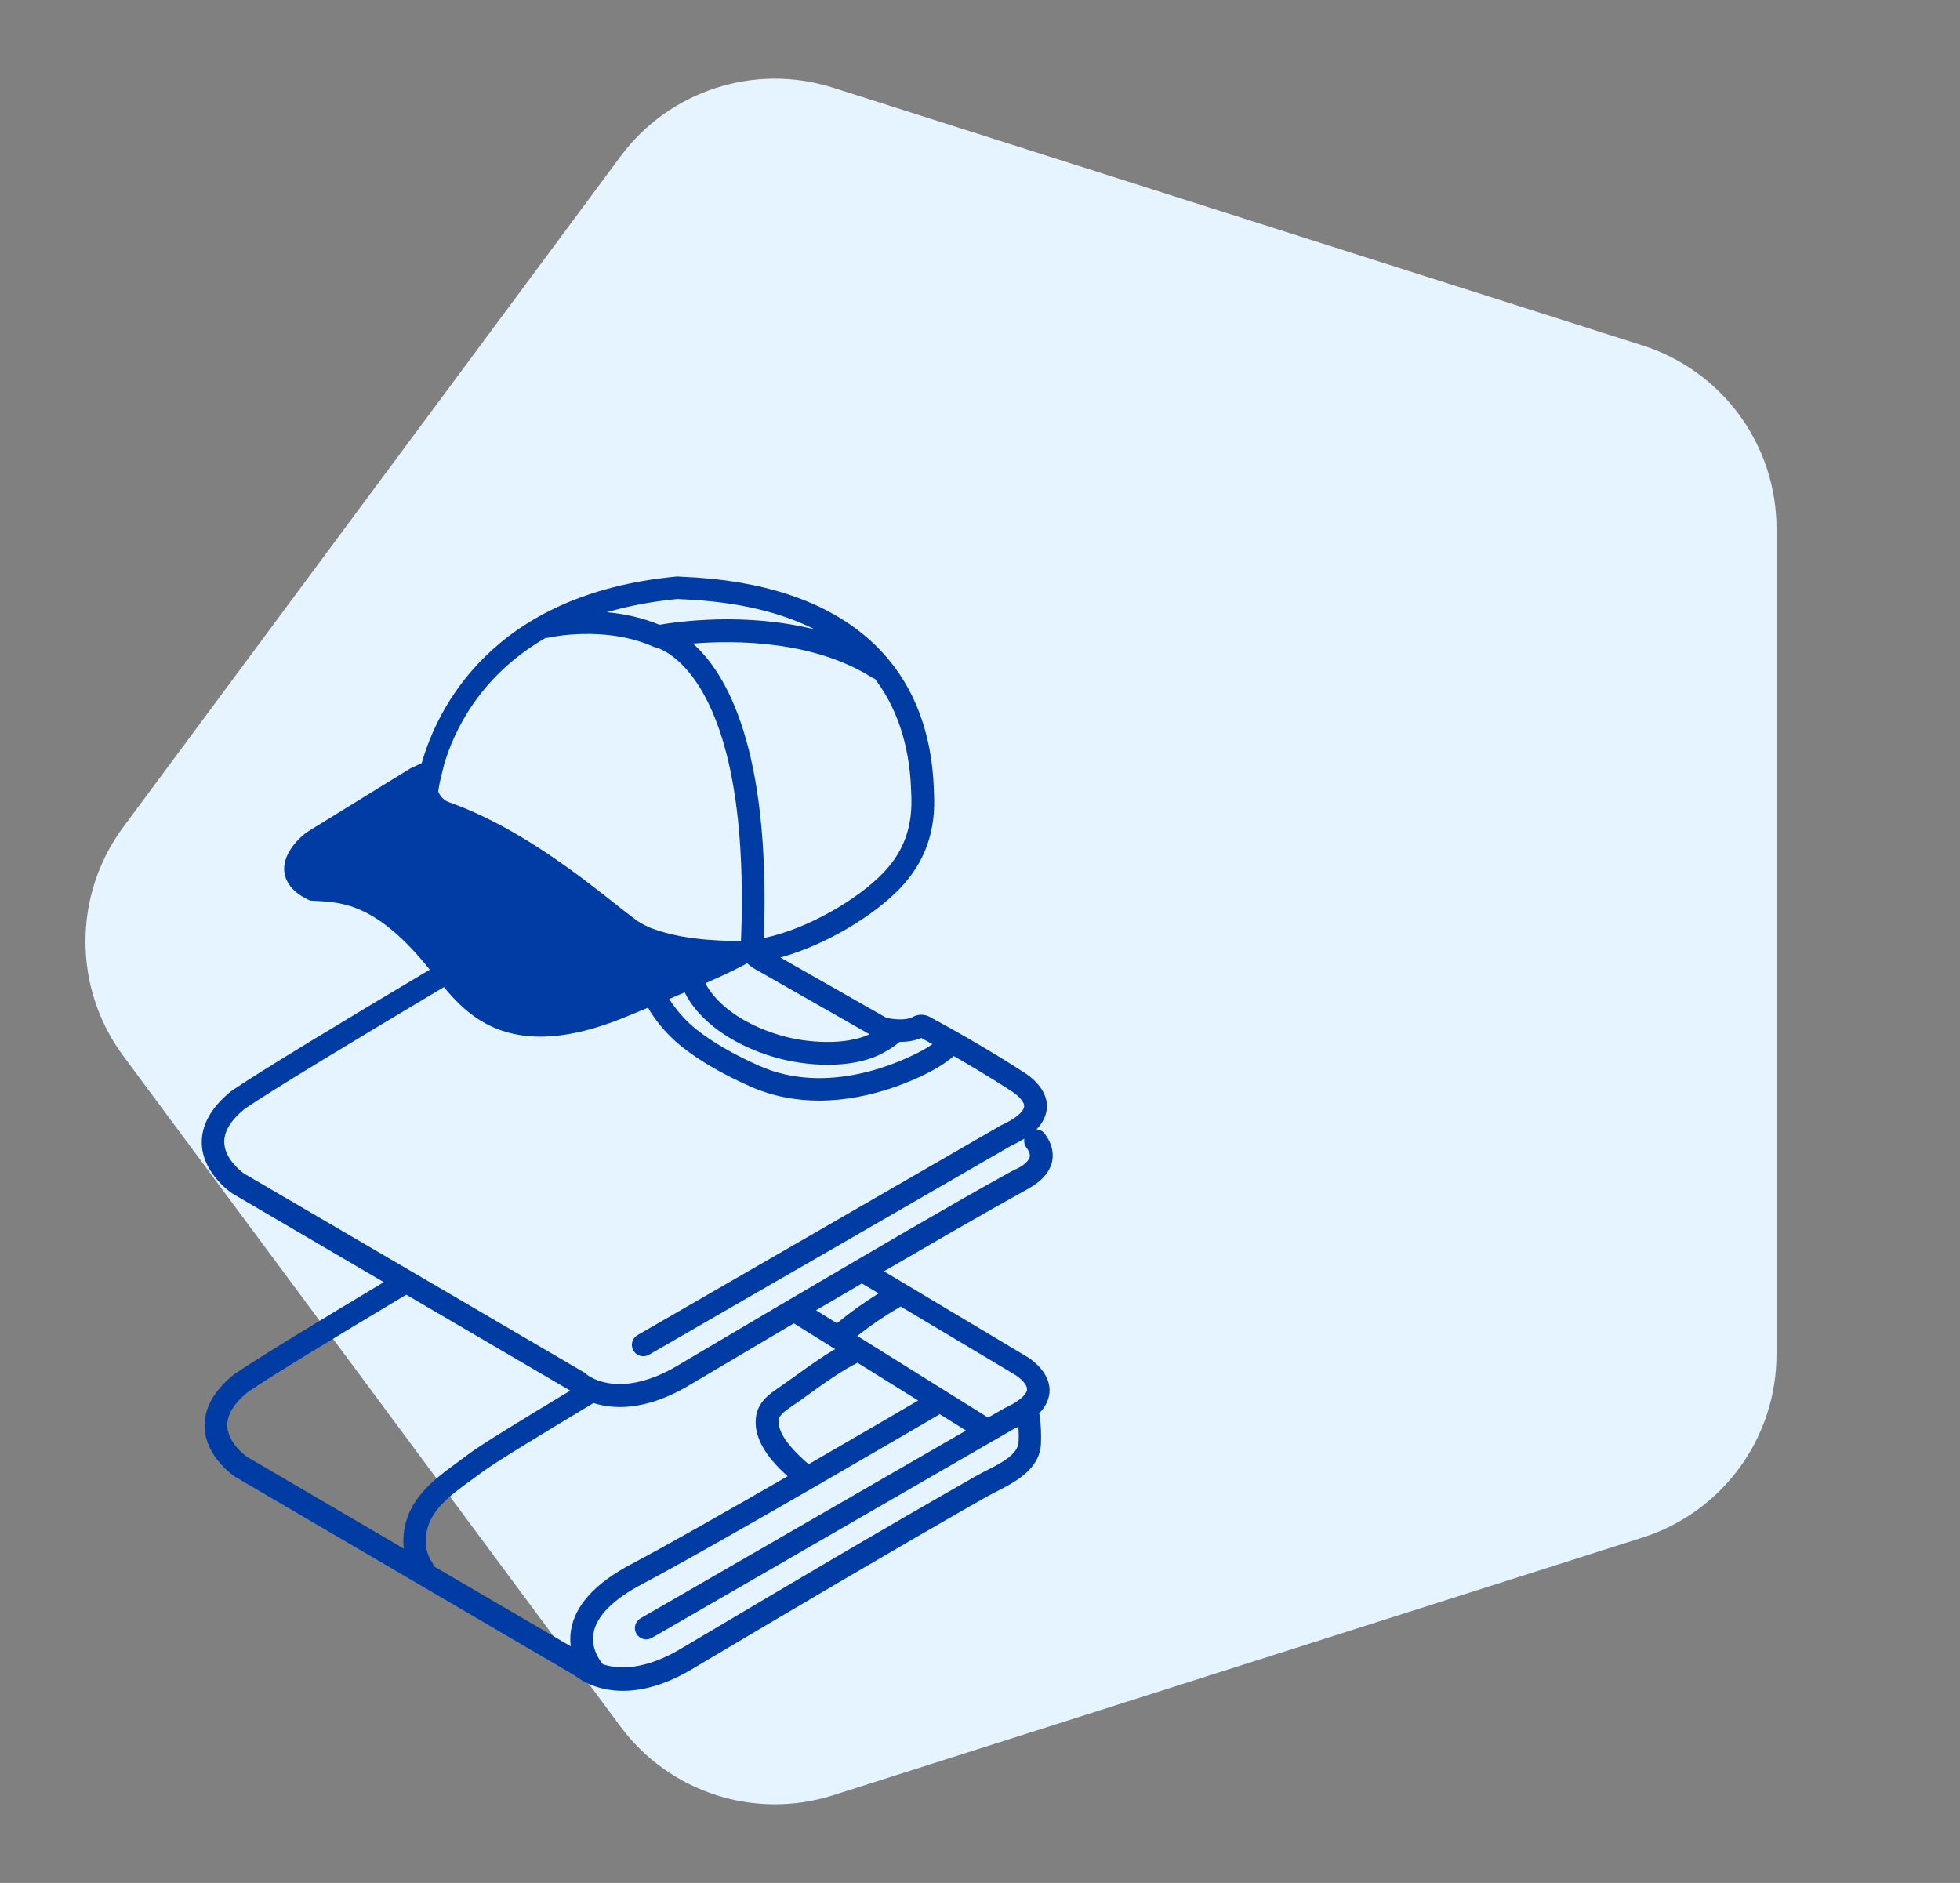 <svg width="102" height="98" viewBox="0 0 102 98" fill="none" xmlns="http://www.w3.org/2000/svg">
<rect x="0" y="0" width="102" height="98" fill="#808080" stroke="none"/>
<path d="M6.415 54.956C3.793 51.418 3.793 46.582 6.415 43.044L32.292 8.14C34.839 4.706 39.286 3.27 43.36 4.567L85.485 17.98C89.634 19.302 92.451 23.155 92.451 27.509L92.451 70.491C92.451 74.845 89.634 78.698 85.485 80.02L43.36 93.433C39.286 94.73 34.839 93.294 32.292 89.86L6.415 54.956Z" fill="#E6F4FF"/>
<path d="M54.729 60.547C54.825 60.197 54.846 59.646 54.371 59.007C54.275 58.876 54.13 58.801 53.979 58.78C53.965 58.78 53.952 58.773 53.938 58.773C53.952 58.759 53.958 58.746 53.972 58.739C54.048 58.663 54.117 58.581 54.172 58.498C54.447 58.106 54.543 57.673 54.447 57.246C54.254 56.407 53.388 55.864 53.202 55.761C52.996 55.623 51.242 54.475 48.381 52.921C48.106 52.776 47.776 52.776 47.501 52.928C47.109 53.141 46.408 53.038 46.119 52.969L40.61 49.833C42.99 49.18 45.5 47.639 46.848 46.223C48.154 44.854 48.725 43.211 48.601 41.216C48.429 34.346 43.801 30.364 35.569 30.021C35.446 30.014 35.356 30.014 35.294 30.007L35.246 30L35.198 30.007C25.591 30.915 22.751 36.898 21.946 39.717L21.355 39.992L15.977 43.307L15.936 43.334C15.812 43.431 14.698 44.283 14.794 45.349C14.836 45.769 15.083 46.367 16.032 46.821L16.135 46.869L16.472 46.89C17.813 46.959 19.643 47.055 22.366 50.466C18.116 52.996 13.502 55.775 12.057 56.772C12.044 56.779 12.03 56.792 12.016 56.799C10.964 57.659 10.455 58.594 10.503 59.571C10.579 61.084 12.002 62.053 12.064 62.095C12.071 62.102 12.085 62.108 12.092 62.115L19.973 66.73C16.555 68.779 13.357 70.725 12.202 71.516C12.188 71.523 12.174 71.537 12.161 71.543C11.108 72.403 10.599 73.338 10.648 74.315C10.723 75.828 12.147 76.797 12.209 76.839C12.216 76.846 12.229 76.853 12.236 76.859L29.924 87.209C30.041 87.305 30.343 87.519 30.797 87.697C30.804 87.704 30.818 87.704 30.824 87.711C31.23 87.869 31.76 88 32.413 88C33.396 88 34.641 87.711 36.14 86.796L36.704 86.46C41.484 83.626 46.428 80.697 51.331 77.905C51.49 77.815 51.668 77.726 51.854 77.63C52.81 77.141 54.117 76.474 54.172 75.133C54.192 74.645 54.172 74.15 54.103 73.668C54.096 73.627 54.089 73.593 54.075 73.558C54.165 73.469 54.24 73.38 54.309 73.283C54.584 72.891 54.681 72.458 54.584 72.032C54.385 71.145 53.429 70.594 53.333 70.546L46.002 66.166C51.545 62.934 53.113 62.095 53.305 61.985C53.539 61.847 54.481 61.407 54.729 60.547ZM52.803 60.877C52.727 60.919 51.297 61.661 44.86 65.423C44.489 65.636 44.104 65.863 43.698 66.104C42.969 66.53 42.185 66.991 41.339 67.486C40.968 67.706 40.59 67.926 40.191 68.16C38.754 69.006 37.158 69.948 35.384 71C34.228 71.709 33.273 71.97 32.53 72.025C31.684 72.08 31.099 71.867 30.783 71.695C30.611 71.605 30.515 71.523 30.501 71.509C30.474 71.482 30.439 71.454 30.405 71.433L22.283 66.681L21.121 66.001L12.697 61.077C12.587 60.994 11.707 60.348 11.672 59.481C11.645 58.904 12.002 58.305 12.738 57.707C14.182 56.717 18.845 53.911 23.102 51.373C24.044 52.508 25.447 53.952 28.122 53.952C29.318 53.952 30.762 53.663 32.537 52.935C32.963 52.763 33.355 52.598 33.727 52.446C33.809 52.605 33.905 52.756 34.015 52.907C34.442 53.519 34.951 54.056 35.528 54.509C36.436 55.225 37.578 55.892 39.015 56.531C40.232 57.075 41.463 57.281 42.632 57.281C45.369 57.281 47.721 56.153 48.567 55.692C48.938 55.486 49.303 55.245 49.64 54.963C51.476 56.022 52.556 56.731 52.562 56.744C52.576 56.751 52.59 56.765 52.604 56.772C52.803 56.882 53.23 57.205 53.291 57.501C53.305 57.57 53.312 57.659 53.202 57.81C53.078 57.982 52.789 58.25 52.108 58.56C52.095 58.567 52.074 58.574 52.06 58.587L42.57 64.068L41.401 64.742L39.077 66.083L37.921 66.75L33.176 69.487C32.894 69.652 32.798 70.01 32.963 70.292C32.977 70.312 32.991 70.34 33.011 70.361C33.19 70.588 33.513 70.656 33.768 70.512L40.211 66.792L42.563 65.437L43.732 64.763L52.624 59.626C52.879 59.509 53.106 59.385 53.305 59.261C53.278 59.419 53.312 59.584 53.415 59.722C53.566 59.922 53.621 60.093 53.587 60.224C53.505 60.513 53.057 60.774 52.851 60.857C52.837 60.857 52.817 60.87 52.803 60.877ZM38.877 50.136C38.967 50.204 39.056 50.28 39.152 50.349C39.173 50.363 39.194 50.376 39.214 50.39L45.252 53.829C44.001 54.413 42.034 54.289 40.679 53.904C39.613 53.602 38.63 53.12 37.915 52.556C37.474 52.212 37.124 51.834 36.869 51.449C36.821 51.38 36.766 51.284 36.711 51.174C38.032 50.59 38.623 50.28 38.877 50.136ZM35.631 51.649C35.707 51.8 35.79 51.951 35.886 52.096C36.209 52.591 36.649 53.051 37.186 53.478C38.018 54.138 39.145 54.695 40.363 55.039C41.133 55.259 42.103 55.417 43.086 55.417C44.104 55.417 45.142 55.245 45.974 54.791C46.311 54.606 46.559 54.441 46.82 54.227C47.185 54.227 47.584 54.179 47.941 54.021C48.141 54.131 48.34 54.241 48.526 54.344C48.354 54.461 48.182 54.571 48.003 54.667C46.916 55.259 43.086 57.068 39.496 55.465C38.148 54.86 37.089 54.248 36.264 53.595C35.776 53.21 35.349 52.749 34.985 52.233C34.93 52.151 34.875 52.068 34.827 51.992C35.116 51.869 35.384 51.752 35.631 51.649ZM45.534 35.33C46.903 37.138 47.37 39.291 47.419 41.258C47.522 42.949 47.068 44.27 45.988 45.404C44.647 46.814 42.006 48.355 39.751 48.822C40.108 38.906 37.777 35.013 36.058 33.493C38.3 33.315 42.33 33.335 45.376 35.261C45.431 35.288 45.479 35.316 45.534 35.33ZM34.318 32.517C33.389 32.132 32.441 31.939 31.581 31.864C32.667 31.547 33.885 31.307 35.253 31.176C35.322 31.183 35.411 31.183 35.514 31.19C38.465 31.314 40.707 31.898 42.412 32.764C38.781 31.843 35.178 32.366 34.318 32.517ZM22.992 40.274L23.108 39.8C23.617 38.067 24.958 35.178 28.397 33.198C28.452 33.198 28.5 33.198 28.555 33.184C28.583 33.177 31.471 32.531 34.008 33.658C34.015 33.658 34.022 33.658 34.022 33.665C34.057 33.679 34.098 33.693 34.139 33.7C34.187 33.707 38.726 34.779 38.602 47.289C38.602 47.474 38.595 47.667 38.595 47.866C38.595 47.928 38.595 47.983 38.589 48.045C38.582 48.348 38.575 48.65 38.561 48.967C38.423 48.973 38.258 48.973 38.08 48.967C37.97 48.967 37.859 48.96 37.743 48.96C37.543 48.953 37.323 48.946 37.096 48.925C37.02 48.918 36.945 48.911 36.869 48.911C36.491 48.884 36.099 48.836 35.7 48.774C35.473 48.74 35.246 48.698 35.026 48.643C34.607 48.547 34.201 48.43 33.843 48.286C33.5 48.141 33.204 47.976 32.963 47.777L32.936 47.756C32.661 47.55 32.337 47.295 31.973 47.007C31.773 46.849 31.56 46.683 31.333 46.505C31.285 46.47 31.237 46.429 31.189 46.395C31.051 46.291 30.907 46.181 30.762 46.065C30.618 45.955 30.474 45.844 30.322 45.727C28.438 44.318 25.962 42.66 23.315 41.732C23.267 41.711 23.225 41.691 23.191 41.663C23.157 41.643 23.129 41.622 23.102 41.601C23.095 41.594 23.088 41.594 23.088 41.588C22.902 41.436 22.834 41.264 22.806 41.182C22.827 41.044 22.875 40.721 22.992 40.274ZM12.855 75.821C12.745 75.738 11.865 75.092 11.83 74.225C11.803 73.648 12.161 73.05 12.896 72.451C14.1 71.626 17.552 69.529 21.142 67.383L29.676 72.376C27.2 73.868 24.979 75.223 24.388 75.677C24.202 75.814 24.016 75.959 23.824 76.096C22.6 76.99 21.21 78.001 21.011 79.817C20.984 80.085 20.984 80.346 21.018 80.6L12.855 75.821ZM29.71 84.878C29.669 85.16 29.669 85.428 29.703 85.683L22.572 81.515C22.558 81.439 22.524 81.364 22.476 81.295C22.228 80.937 22.111 80.442 22.166 79.947C22.311 78.647 23.37 77.87 24.498 77.052C24.697 76.907 24.896 76.763 25.089 76.619C25.68 76.165 28.266 74.597 30.886 73.022C31.258 73.139 31.718 73.228 32.262 73.228C33.245 73.228 34.49 72.939 35.989 72.025C37.976 70.849 39.744 69.804 41.312 68.875L43.464 70.216C42.763 70.622 42.103 71.103 41.456 71.564C41.126 71.798 40.796 72.039 40.473 72.259C40.108 72.506 39.489 72.926 39.359 73.648C39.118 74.975 40.218 76.137 40.989 76.832C37.942 78.585 34.696 80.435 32.867 81.398C30.969 82.395 29.903 83.571 29.71 84.878ZM44.626 70.925L47.783 72.891C46.82 73.455 44.599 74.755 42.082 76.206C41.594 75.78 40.383 74.707 40.535 73.854C40.576 73.641 40.872 73.421 41.154 73.228C41.491 73.001 41.828 72.761 42.164 72.513C42.955 71.942 43.774 71.358 44.626 70.925ZM53.009 75.037C52.982 75.697 52.102 76.144 51.331 76.536C51.132 76.639 50.933 76.736 50.761 76.839C45.844 79.638 40.892 82.567 36.113 85.407L35.542 85.744C33.541 86.969 32.145 86.872 31.375 86.618C31.196 86.405 30.762 85.793 30.88 85.036C31.017 84.135 31.897 83.241 33.431 82.437C37.529 80.27 48.766 73.682 48.876 73.62C48.89 73.614 48.897 73.607 48.904 73.6L50.272 74.453L33.334 84.225C33.053 84.39 32.956 84.747 33.121 85.029C33.286 85.311 33.644 85.407 33.926 85.242L52.782 74.356C52.858 74.322 52.927 74.287 52.996 74.253C53.016 74.514 53.023 74.776 53.009 75.037ZM46.82 68.029C46.841 68.022 46.855 68.009 46.868 67.995L52.755 71.509C52.954 71.619 53.381 71.942 53.443 72.238C53.456 72.307 53.463 72.396 53.353 72.547C53.23 72.719 52.941 72.988 52.26 73.297C52.246 73.304 52.225 73.311 52.212 73.325L51.421 73.778L44.613 69.529C45.314 68.978 46.05 68.476 46.82 68.029ZM45.727 67.314C44.97 67.782 44.241 68.305 43.554 68.868L42.467 68.195C43.327 67.692 44.117 67.225 44.853 66.798L45.727 67.314Z" fill="#003CA3"/>
</svg>
